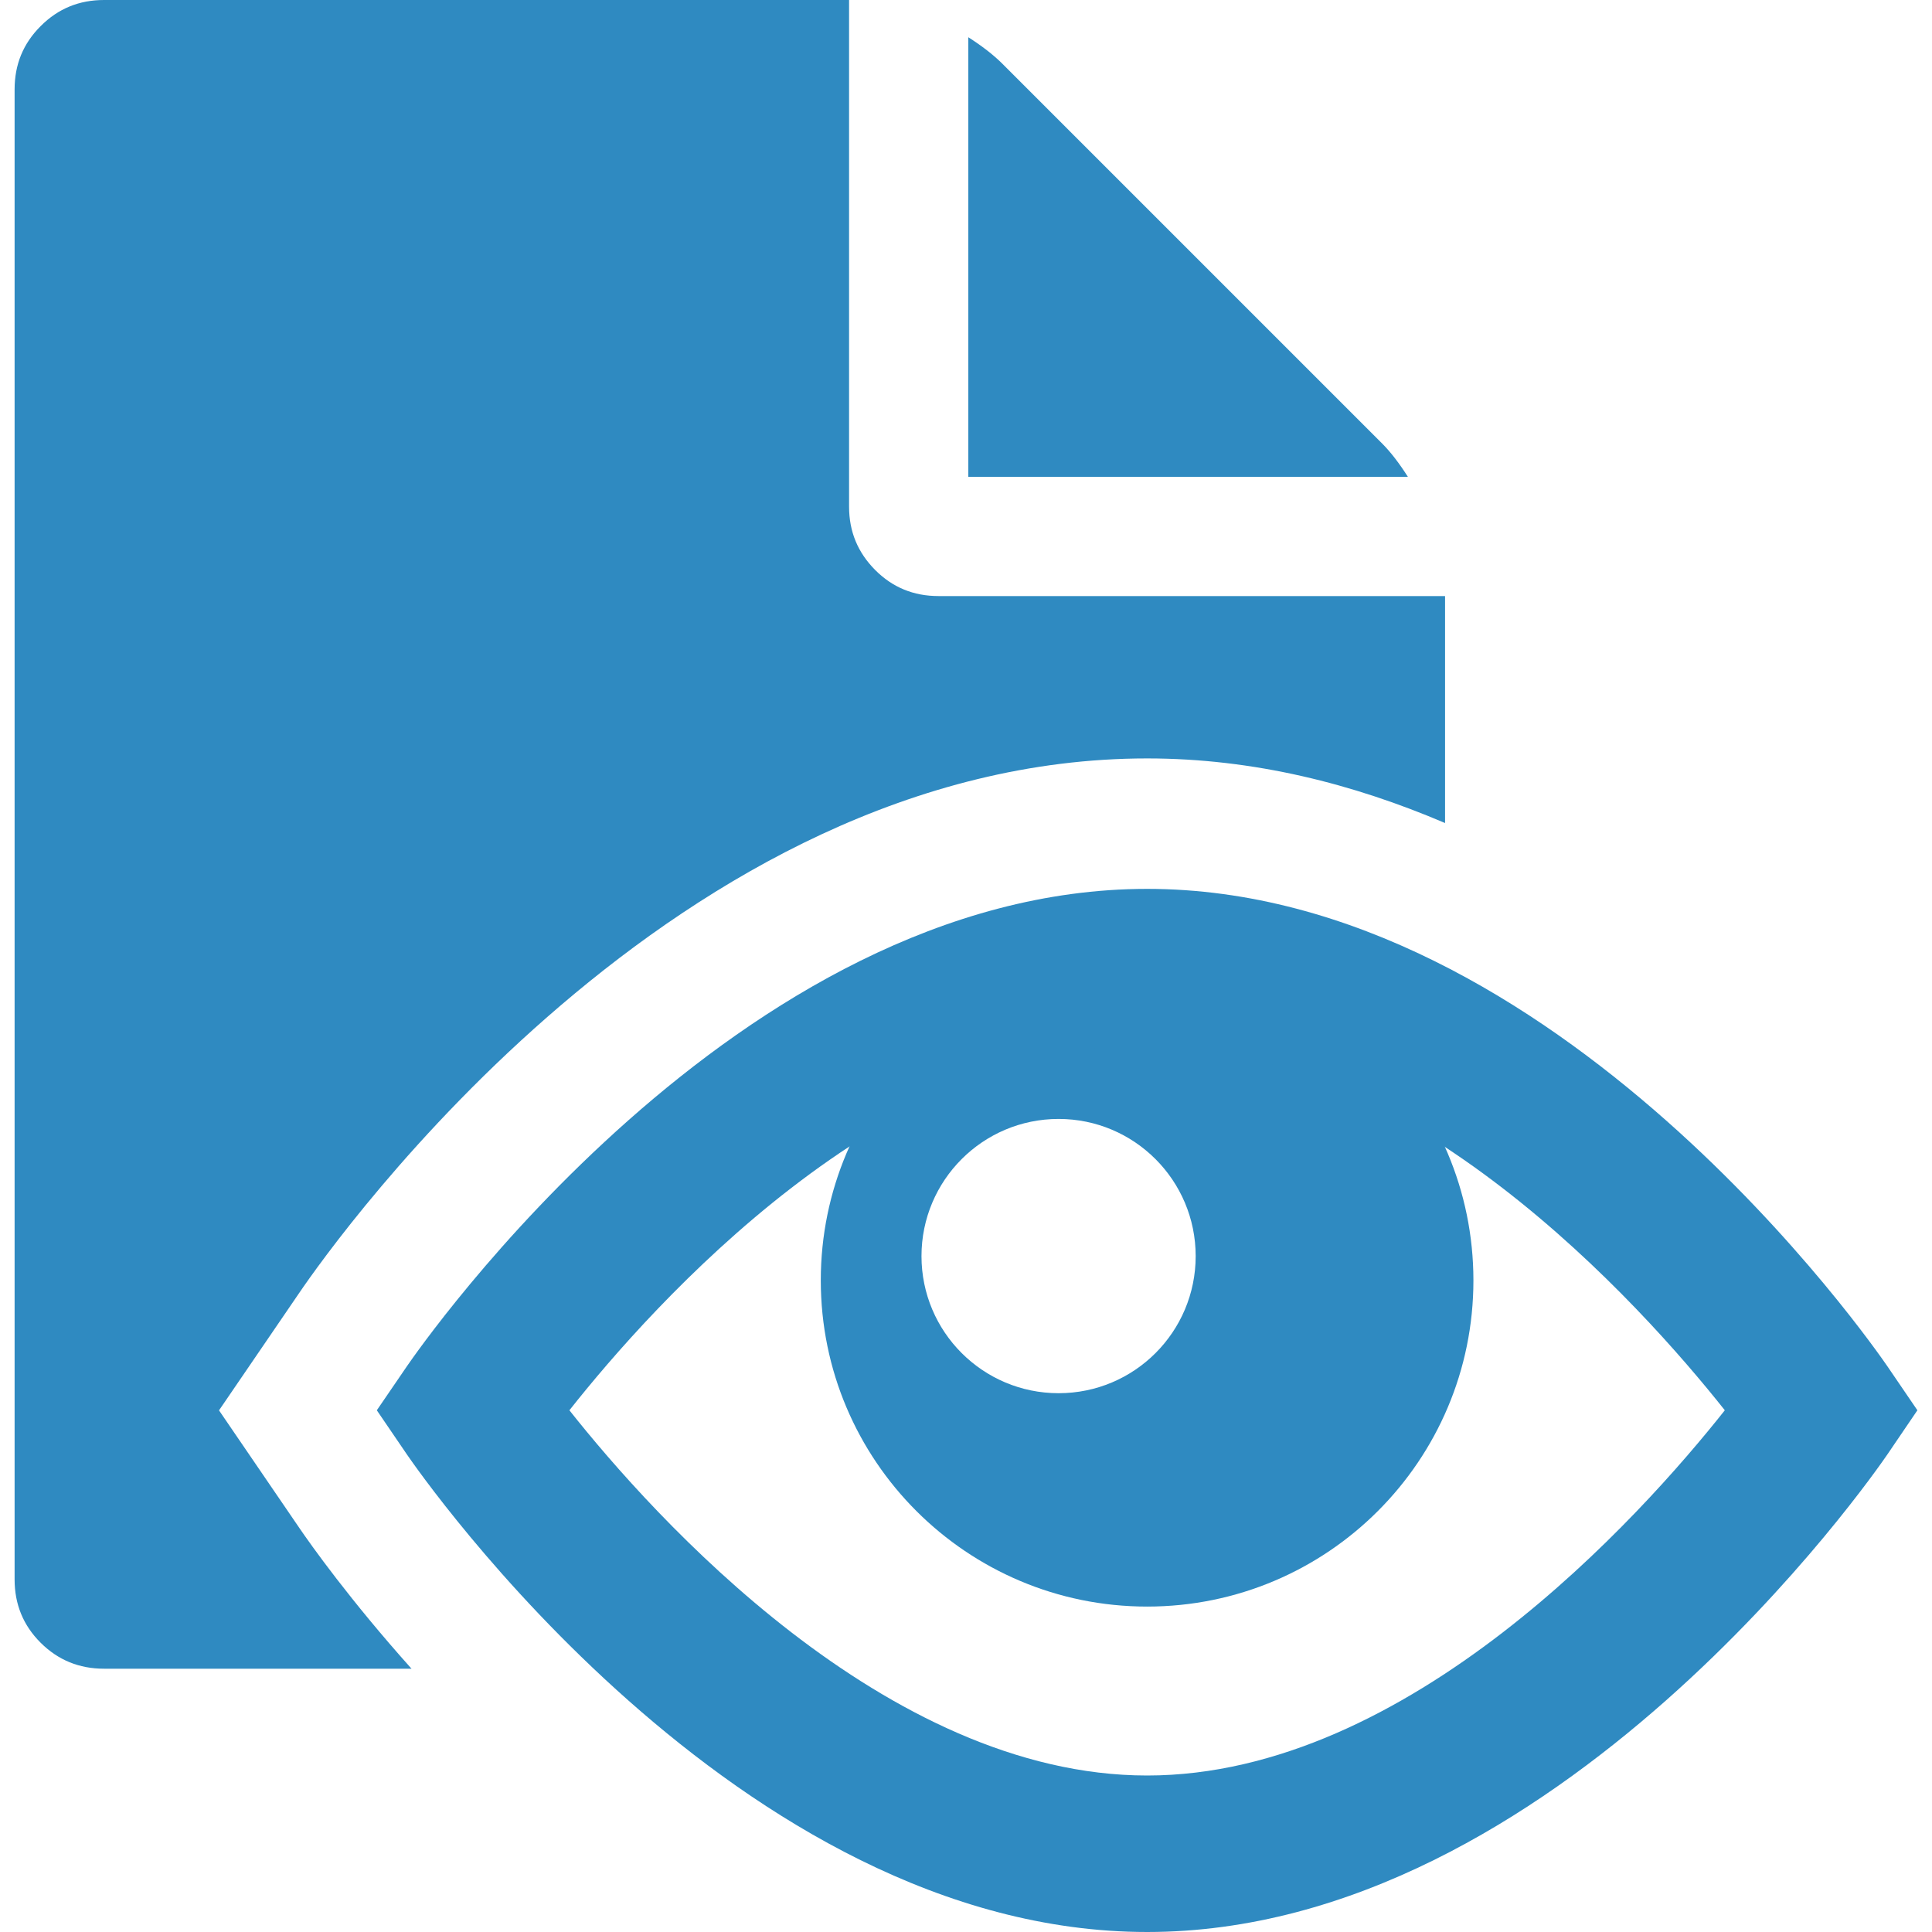 <?xml version="1.0" encoding="utf-8"?>
<!-- Generator: Adobe Illustrator 15.1.0, SVG Export Plug-In . SVG Version: 6.00 Build 0)  -->
<!DOCTYPE svg PUBLIC "-//W3C//DTD SVG 1.1//EN" "http://www.w3.org/Graphics/SVG/1.1/DTD/svg11.dtd">
<svg version="1.1" id="圖層_1" xmlns="http://www.w3.org/2000/svg" xmlns:xlink="http://www.w3.org/1999/xlink" x="0px" y="0px"
	 width="25px" height="25px" viewBox="-383.5 316.5 25 25" enable-background="new -383.5 316.5 25 25" xml:space="preserve">
<title>preview</title>
<path fill="#2F8AC1" d="M-365.618,322.236l-4.917-4.917c-0.114-0.112-0.258-0.224-0.435-0.337v5.688h5.688
	C-365.394,322.494-365.505,322.349-365.618,322.236z"/>
<path fill="#2F8AC1" d="M-368.656,328.846c-2.332,0-4.223,1.891-4.223,4.222c0,2.332,1.892,4.221,4.223,4.221
	c2.332,0,4.222-1.889,4.222-4.221C-364.435,330.736-366.325,328.846-368.656,328.846z M-369.802,334.528
	c-0.98,0-1.774-0.795-1.774-1.774c0-0.98,0.794-1.775,1.774-1.775c0.98,0,1.774,0.795,1.774,1.775S-368.821,334.528-369.802,334.528
	z"/>
<path fill="#2F8AC1" d="M-368.656,341.5c-5.302,0-9.405-5.928-9.579-6.18l-0.389-0.571l0.389-0.569
	c0.173-0.251,4.277-6.178,9.579-6.178s9.405,5.925,9.579,6.178l0.388,0.569l-0.388,0.571
	C-359.25,335.573-363.355,341.5-368.656,341.5z M-376.132,334.749c1.085,1.369,4.093,4.726,7.476,4.726
	c3.382,0,6.389-3.355,7.475-4.726c-1.086-1.37-4.093-4.724-7.475-4.724C-372.052,330.025-375.05,333.379-376.132,334.749
	L-376.132,334.749z"/>
<path fill="#2F8AC1" d="M-379.627,336.271l-1.039-1.521l1.039-1.521c0.482-0.708,4.893-6.915,10.971-6.915
	c1.382,0,2.672,0.331,3.855,0.836v-2.937h-6.555c-0.321,0-0.594-0.111-0.819-0.337c-0.226-0.227-0.338-0.499-0.338-0.819V316.5
	h-9.641c-0.321,0-0.594,0.111-0.82,0.338c-0.226,0.225-0.337,0.497-0.337,0.819v19.281c0,0.32,0.111,0.594,0.337,0.819
	c0.226,0.225,0.499,0.336,0.82,0.336h3.979C-378.974,337.201-379.482,336.484-379.627,336.271L-379.627,336.271z"/>
</svg>
